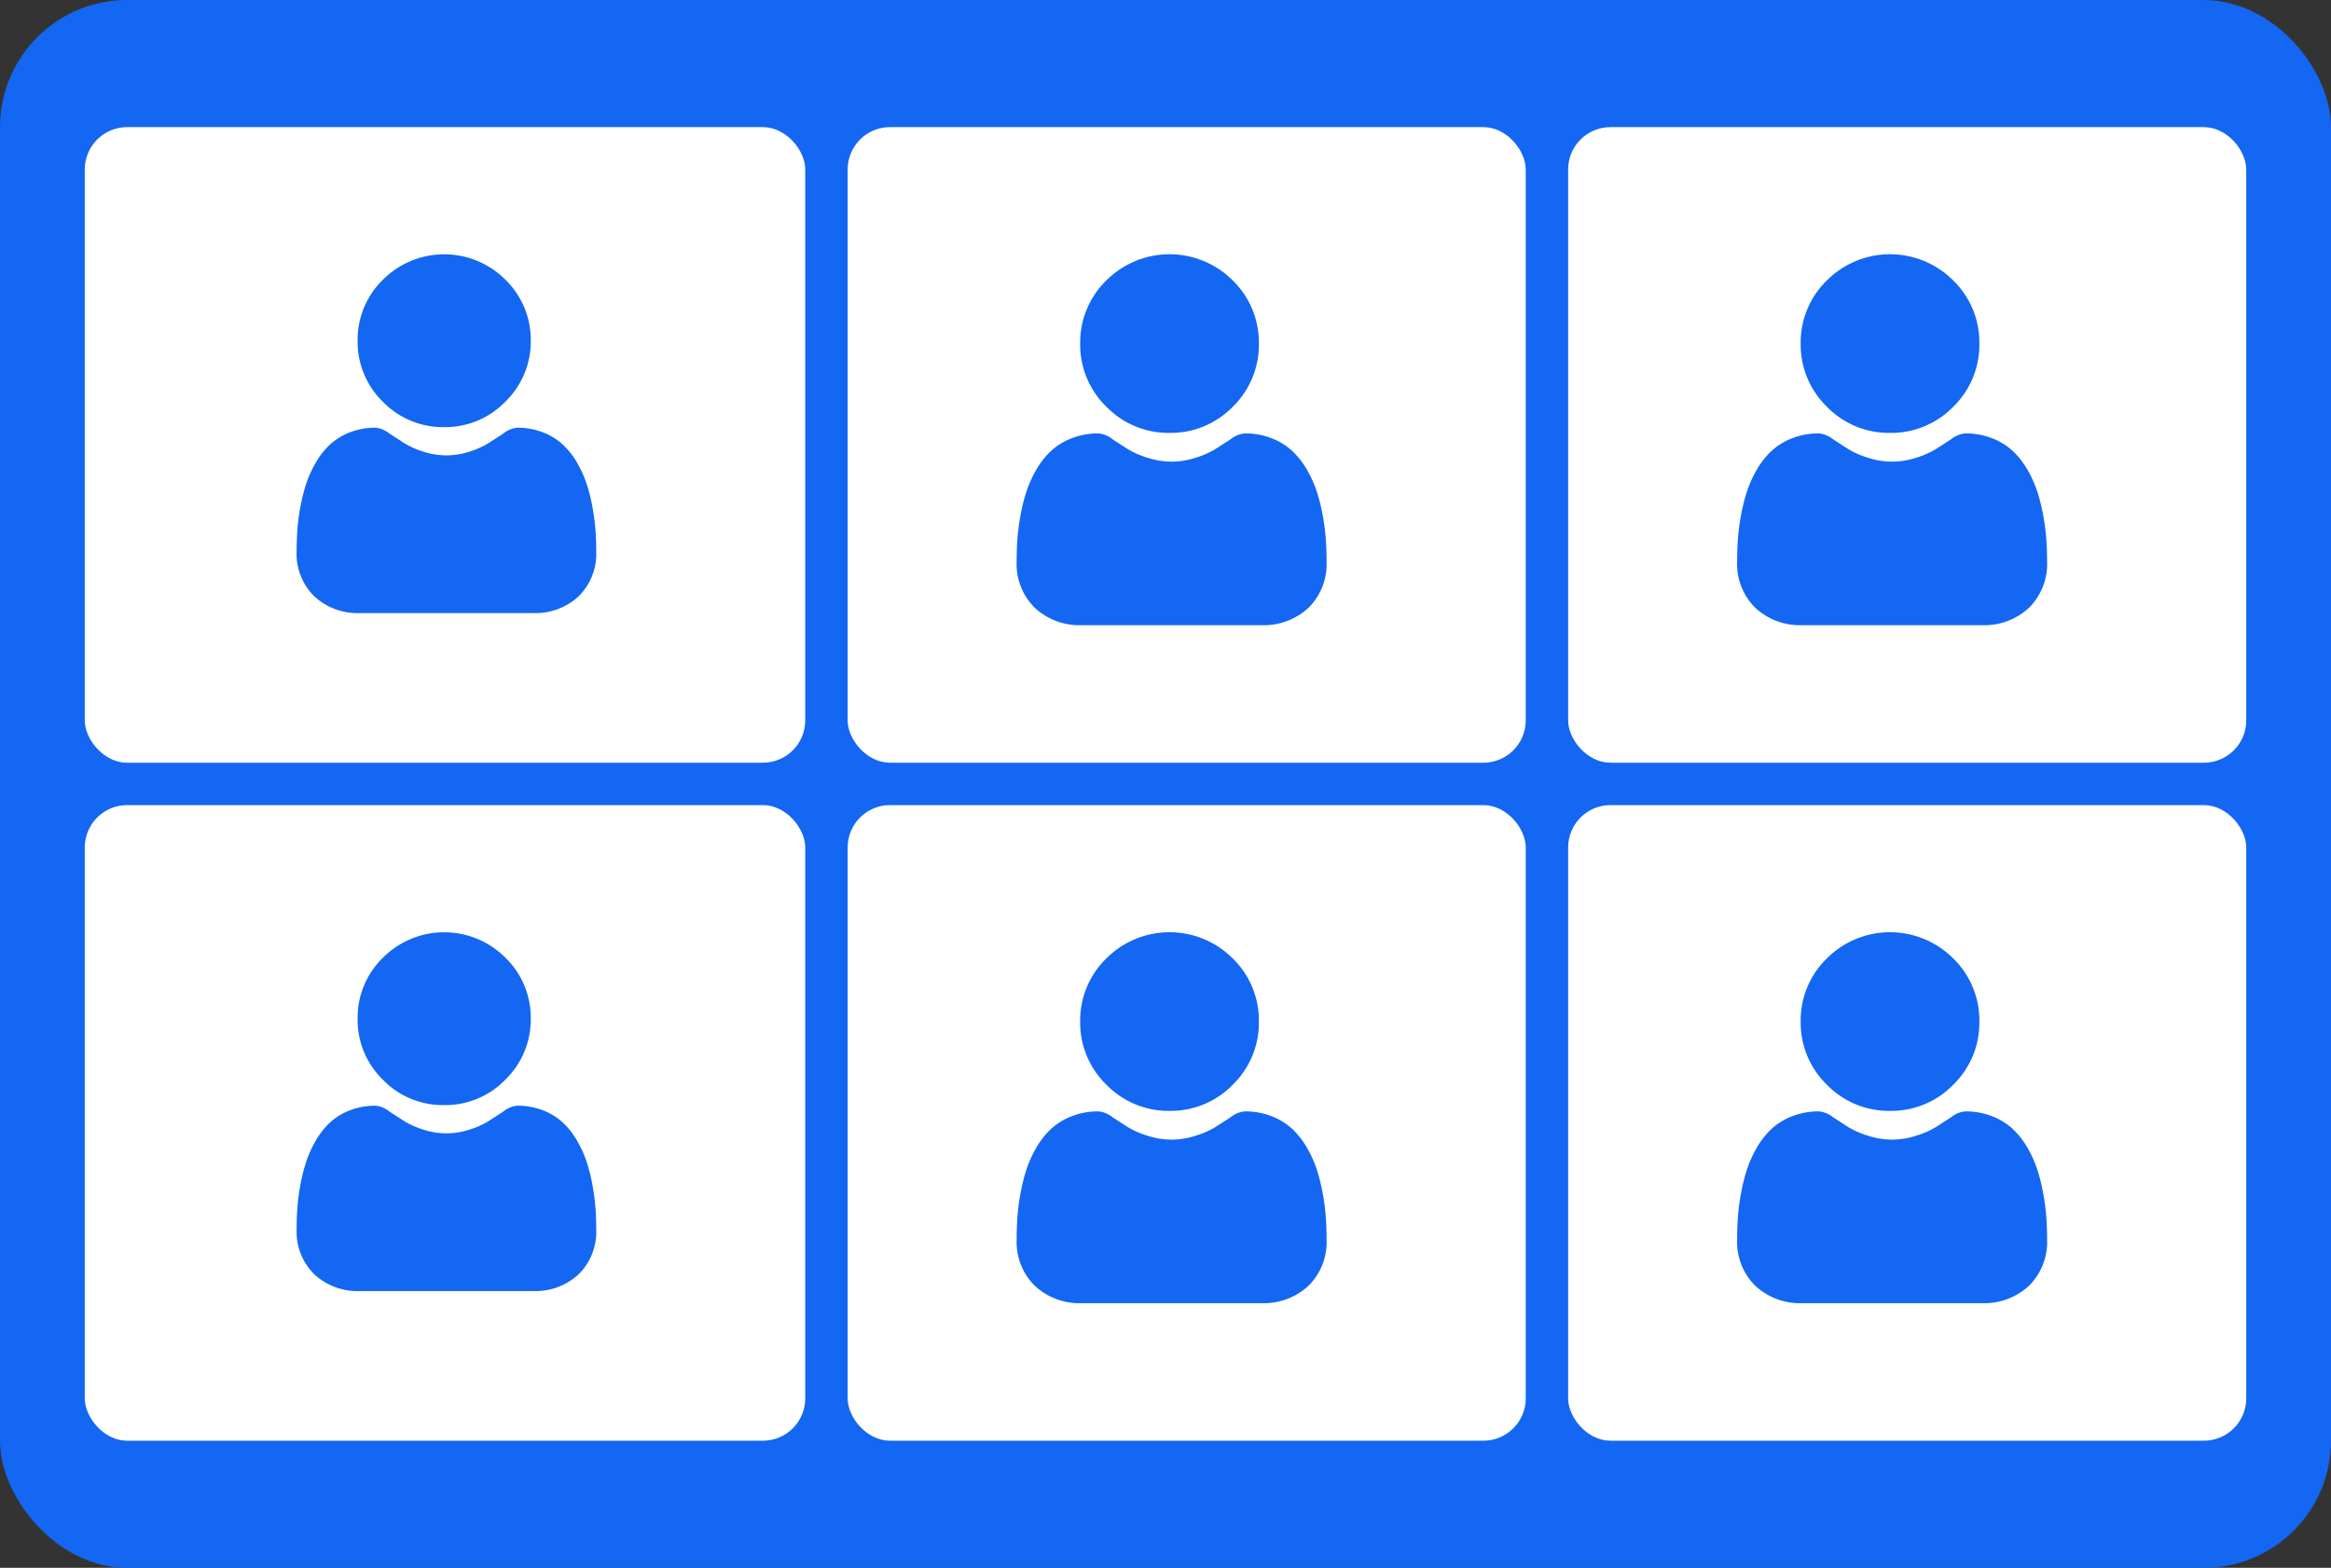<svg xmlns="http://www.w3.org/2000/svg" width="55" height="37" viewBox="0 0 55 37">
  <rect x="0" y="0" width="55" height="37" fill="#333333" stroke="none"/>
  <g id="Group_66335" data-name="Group 66335" transform="translate(-11117 -1480)">
    <rect id="Rectangle_23849" data-name="Rectangle 23849" width="55" height="37" rx="3" transform="translate(11117 1480)" fill="#1367f2"/>
    <g id="Group_66254" data-name="Group 66254" transform="translate(11137.125 1483)">
      <g id="Group_66257" data-name="Group 66257">
        <rect id="Rectangle_23851" data-name="Rectangle 23851" width="16" height="15" rx="1" transform="translate(-0.125)" fill="#fff"/>
        <g id="user_3_" data-name="user (3)" transform="translate(3.875 3)">
          <path id="Path_61818" data-name="Path 61818" d="M89.14,4.216A2.039,2.039,0,0,0,90.63,3.6a2.039,2.039,0,0,0,.617-1.49A2.04,2.04,0,0,0,90.63.618a2.107,2.107,0,0,0-2.981,0,2.04,2.04,0,0,0-.618,1.49,2.039,2.039,0,0,0,.618,1.49A2.04,2.04,0,0,0,89.14,4.216Zm0,0" transform="translate(-85.544 0)" fill="#1367f2"/>
          <path id="Path_61819" data-name="Path 61819" d="M7.283,249.818a5.207,5.207,0,0,0-.071-.553,4.356,4.356,0,0,0-.136-.556,2.743,2.743,0,0,0-.229-.518,1.956,1.956,0,0,0-.345-.449,1.519,1.519,0,0,0-.5-.311,1.711,1.711,0,0,0-.632-.114.642.642,0,0,0-.343.145l-.357.23a2.044,2.044,0,0,1-.462.2,1.793,1.793,0,0,1-1.13,0,2.039,2.039,0,0,1-.461-.2l-.357-.23a.641.641,0,0,0-.342-.145,1.709,1.709,0,0,0-.632.115,1.518,1.518,0,0,0-.5.311,1.956,1.956,0,0,0-.345.449,2.748,2.748,0,0,0-.229.519,4.368,4.368,0,0,0-.136.556,5.187,5.187,0,0,0-.071.553c-.012.167-.017.341-.017.517a1.453,1.453,0,0,0,.432,1.1,1.554,1.554,0,0,0,1.112.406H5.757a1.553,1.553,0,0,0,1.112-.406,1.452,1.452,0,0,0,.432-1.1c0-.176-.006-.35-.018-.517Zm0,0" transform="translate(0 -243.089)" fill="#1367f2"/>
        </g>
      </g>
    </g>
    <g id="Group_66260" data-name="Group 66260" transform="translate(11137.125 1499)">
      <g id="Group_66257-2" data-name="Group 66257">
        <rect id="Rectangle_23851-2" data-name="Rectangle 23851" width="16" height="15" rx="1" transform="translate(-0.125)" fill="#fff"/>
        <g id="user_3_2" data-name="user (3)" transform="translate(3.875 3)">
          <path id="Path_61818-2" data-name="Path 61818" d="M89.14,4.216A2.039,2.039,0,0,0,90.63,3.6a2.039,2.039,0,0,0,.617-1.49A2.04,2.04,0,0,0,90.63.618a2.107,2.107,0,0,0-2.981,0,2.04,2.04,0,0,0-.618,1.49,2.039,2.039,0,0,0,.618,1.49A2.04,2.04,0,0,0,89.14,4.216Zm0,0" transform="translate(-85.544 0)" fill="#1367f2"/>
          <path id="Path_61819-2" data-name="Path 61819" d="M7.283,249.818a5.207,5.207,0,0,0-.071-.553,4.356,4.356,0,0,0-.136-.556,2.743,2.743,0,0,0-.229-.518,1.956,1.956,0,0,0-.345-.449,1.519,1.519,0,0,0-.5-.311,1.711,1.711,0,0,0-.632-.114.642.642,0,0,0-.343.145l-.357.23a2.044,2.044,0,0,1-.462.2,1.793,1.793,0,0,1-1.13,0,2.039,2.039,0,0,1-.461-.2l-.357-.23a.641.641,0,0,0-.342-.145,1.709,1.709,0,0,0-.632.115,1.518,1.518,0,0,0-.5.311,1.956,1.956,0,0,0-.345.449,2.748,2.748,0,0,0-.229.519,4.368,4.368,0,0,0-.136.556,5.187,5.187,0,0,0-.071.553c-.012.167-.017.341-.017.517a1.453,1.453,0,0,0,.432,1.1,1.554,1.554,0,0,0,1.112.406H5.757a1.553,1.553,0,0,0,1.112-.406,1.452,1.452,0,0,0,.432-1.1c0-.176-.006-.35-.018-.517Zm0,0" transform="translate(0 -243.089)" fill="#1367f2"/>
        </g>
      </g>
    </g>
    <g id="Group_66255" data-name="Group 66255" transform="translate(11154.042 1483)">
      <g id="Group_66258" data-name="Group 66258">
        <rect id="Rectangle_23851-3" data-name="Rectangle 23851" width="16" height="15" rx="1" transform="translate(-0.042)" fill="#fff"/>
        <g id="user_3_3" data-name="user (3)" transform="translate(3.958 3)">
          <path id="Path_61818-3" data-name="Path 61818" d="M89.14,4.216A2.039,2.039,0,0,0,90.63,3.6a2.039,2.039,0,0,0,.617-1.49A2.04,2.04,0,0,0,90.63.618a2.107,2.107,0,0,0-2.981,0,2.04,2.04,0,0,0-.618,1.49,2.039,2.039,0,0,0,.618,1.49A2.04,2.04,0,0,0,89.14,4.216Zm0,0" transform="translate(-85.544 0)" fill="#1367f2"/>
          <path id="Path_61819-3" data-name="Path 61819" d="M7.283,249.818a5.207,5.207,0,0,0-.071-.553,4.356,4.356,0,0,0-.136-.556,2.743,2.743,0,0,0-.229-.518,1.956,1.956,0,0,0-.345-.449,1.519,1.519,0,0,0-.5-.311,1.711,1.711,0,0,0-.632-.114.642.642,0,0,0-.343.145l-.357.23a2.044,2.044,0,0,1-.462.2,1.793,1.793,0,0,1-1.13,0,2.039,2.039,0,0,1-.461-.2l-.357-.23a.641.641,0,0,0-.342-.145,1.709,1.709,0,0,0-.632.115,1.518,1.518,0,0,0-.5.311,1.956,1.956,0,0,0-.345.449,2.748,2.748,0,0,0-.229.519,4.368,4.368,0,0,0-.136.556,5.187,5.187,0,0,0-.071.553c-.012.167-.017.341-.017.517a1.453,1.453,0,0,0,.432,1.1,1.554,1.554,0,0,0,1.112.406H5.757a1.553,1.553,0,0,0,1.112-.406,1.452,1.452,0,0,0,.432-1.1c0-.176-.006-.35-.018-.517Zm0,0" transform="translate(0 -243.089)" fill="#1367f2"/>
        </g>
      </g>
    </g>
    <g id="Group_66261" data-name="Group 66261" transform="translate(11154.042 1499)">
      <g id="Group_66258-2" data-name="Group 66258">
        <rect id="Rectangle_23851-4" data-name="Rectangle 23851" width="16" height="15" rx="1" transform="translate(-0.042)" fill="#fff"/>
        <g id="user_3_4" data-name="user (3)" transform="translate(3.958 3)">
          <path id="Path_61818-4" data-name="Path 61818" d="M89.14,4.216A2.039,2.039,0,0,0,90.63,3.6a2.039,2.039,0,0,0,.617-1.49A2.04,2.04,0,0,0,90.63.618a2.107,2.107,0,0,0-2.981,0,2.04,2.04,0,0,0-.618,1.49,2.039,2.039,0,0,0,.618,1.49A2.04,2.04,0,0,0,89.14,4.216Zm0,0" transform="translate(-85.544 0)" fill="#1367f2"/>
          <path id="Path_61819-4" data-name="Path 61819" d="M7.283,249.818a5.207,5.207,0,0,0-.071-.553,4.356,4.356,0,0,0-.136-.556,2.743,2.743,0,0,0-.229-.518,1.956,1.956,0,0,0-.345-.449,1.519,1.519,0,0,0-.5-.311,1.711,1.711,0,0,0-.632-.114.642.642,0,0,0-.343.145l-.357.23a2.044,2.044,0,0,1-.462.2,1.793,1.793,0,0,1-1.13,0,2.039,2.039,0,0,1-.461-.2l-.357-.23a.641.641,0,0,0-.342-.145,1.709,1.709,0,0,0-.632.115,1.518,1.518,0,0,0-.5.311,1.956,1.956,0,0,0-.345.449,2.748,2.748,0,0,0-.229.519,4.368,4.368,0,0,0-.136.556,5.187,5.187,0,0,0-.071.553c-.012.167-.017.341-.017.517a1.453,1.453,0,0,0,.432,1.1,1.554,1.554,0,0,0,1.112.406H5.757a1.553,1.553,0,0,0,1.112-.406,1.452,1.452,0,0,0,.432-1.1c0-.176-.006-.35-.018-.517Zm0,0" transform="translate(0 -243.089)" fill="#1367f2"/>
        </g>
      </g>
    </g>
    <g id="Group_66256" data-name="Group 66256" transform="translate(0 -1)">
      <rect id="Rectangle_23850" data-name="Rectangle 23850" width="17" height="15" rx="1" transform="translate(11119 1484)" fill="#fff"/>
      <g id="user_3_5" data-name="user (3)" transform="translate(11124 1486.998)">
        <path id="Path_61818-5" data-name="Path 61818" d="M89.072,4.081a1.974,1.974,0,0,0,1.443-.6,1.974,1.974,0,0,0,.6-1.443A1.974,1.974,0,0,0,90.515.6a2.04,2.04,0,0,0-2.885,0,1.974,1.974,0,0,0-.6,1.443,1.974,1.974,0,0,0,.6,1.443A1.975,1.975,0,0,0,89.072,4.081Zm0,0" transform="translate(-85.592 0.001)" fill="#1367f2"/>
        <path id="Path_61819-5" data-name="Path 61819" d="M7.05,249.738a5.038,5.038,0,0,0-.069-.535,4.217,4.217,0,0,0-.132-.538,2.659,2.659,0,0,0-.221-.5,1.894,1.894,0,0,0-.334-.435,1.471,1.471,0,0,0-.479-.3,1.657,1.657,0,0,0-.612-.111.621.621,0,0,0-.332.141l-.345.223a1.979,1.979,0,0,1-.447.2,1.736,1.736,0,0,1-1.093,0,1.976,1.976,0,0,1-.447-.2l-.346-.223a.62.62,0,0,0-.331-.141,1.655,1.655,0,0,0-.612.111,1.47,1.47,0,0,0-.479.3,1.9,1.9,0,0,0-.333.435,2.663,2.663,0,0,0-.221.5,4.226,4.226,0,0,0-.132.538,5.022,5.022,0,0,0-.069.535c-.011.162-.017.33-.017.5A1.407,1.407,0,0,0,.418,251.3a1.5,1.5,0,0,0,1.077.393H5.573A1.5,1.5,0,0,0,6.65,251.3a1.406,1.406,0,0,0,.418-1.064c0-.171-.006-.339-.017-.5Zm0,0" transform="translate(0 -243.223)" fill="#1367f2"/>
      </g>
    </g>
    <g id="Group_66259" data-name="Group 66259" transform="translate(0 15)">
      <rect id="Rectangle_23850-2" data-name="Rectangle 23850" width="17" height="15" rx="1" transform="translate(11119 1484)" fill="#fff"/>
      <g id="user_3_6" data-name="user (3)" transform="translate(11124 1486.998)">
        <path id="Path_61818-6" data-name="Path 61818" d="M89.072,4.081a1.974,1.974,0,0,0,1.443-.6,1.974,1.974,0,0,0,.6-1.443A1.974,1.974,0,0,0,90.515.6a2.04,2.04,0,0,0-2.885,0,1.974,1.974,0,0,0-.6,1.443,1.974,1.974,0,0,0,.6,1.443A1.975,1.975,0,0,0,89.072,4.081Zm0,0" transform="translate(-85.592 0.001)" fill="#1367f2"/>
        <path id="Path_61819-6" data-name="Path 61819" d="M7.05,249.738a5.038,5.038,0,0,0-.069-.535,4.217,4.217,0,0,0-.132-.538,2.659,2.659,0,0,0-.221-.5,1.894,1.894,0,0,0-.334-.435,1.471,1.471,0,0,0-.479-.3,1.657,1.657,0,0,0-.612-.111.621.621,0,0,0-.332.141l-.345.223a1.979,1.979,0,0,1-.447.2,1.736,1.736,0,0,1-1.093,0,1.976,1.976,0,0,1-.447-.2l-.346-.223a.62.62,0,0,0-.331-.141,1.655,1.655,0,0,0-.612.111,1.47,1.47,0,0,0-.479.3,1.9,1.9,0,0,0-.333.435,2.663,2.663,0,0,0-.221.5,4.226,4.226,0,0,0-.132.538,5.022,5.022,0,0,0-.069.535c-.011.162-.017.33-.017.5A1.407,1.407,0,0,0,.418,251.3a1.5,1.5,0,0,0,1.077.393H5.573A1.5,1.5,0,0,0,6.65,251.3a1.406,1.406,0,0,0,.418-1.064c0-.171-.006-.339-.017-.5Zm0,0" transform="translate(0 -243.223)" fill="#1367f2"/>
      </g>
    </g>
  </g>
</svg>
